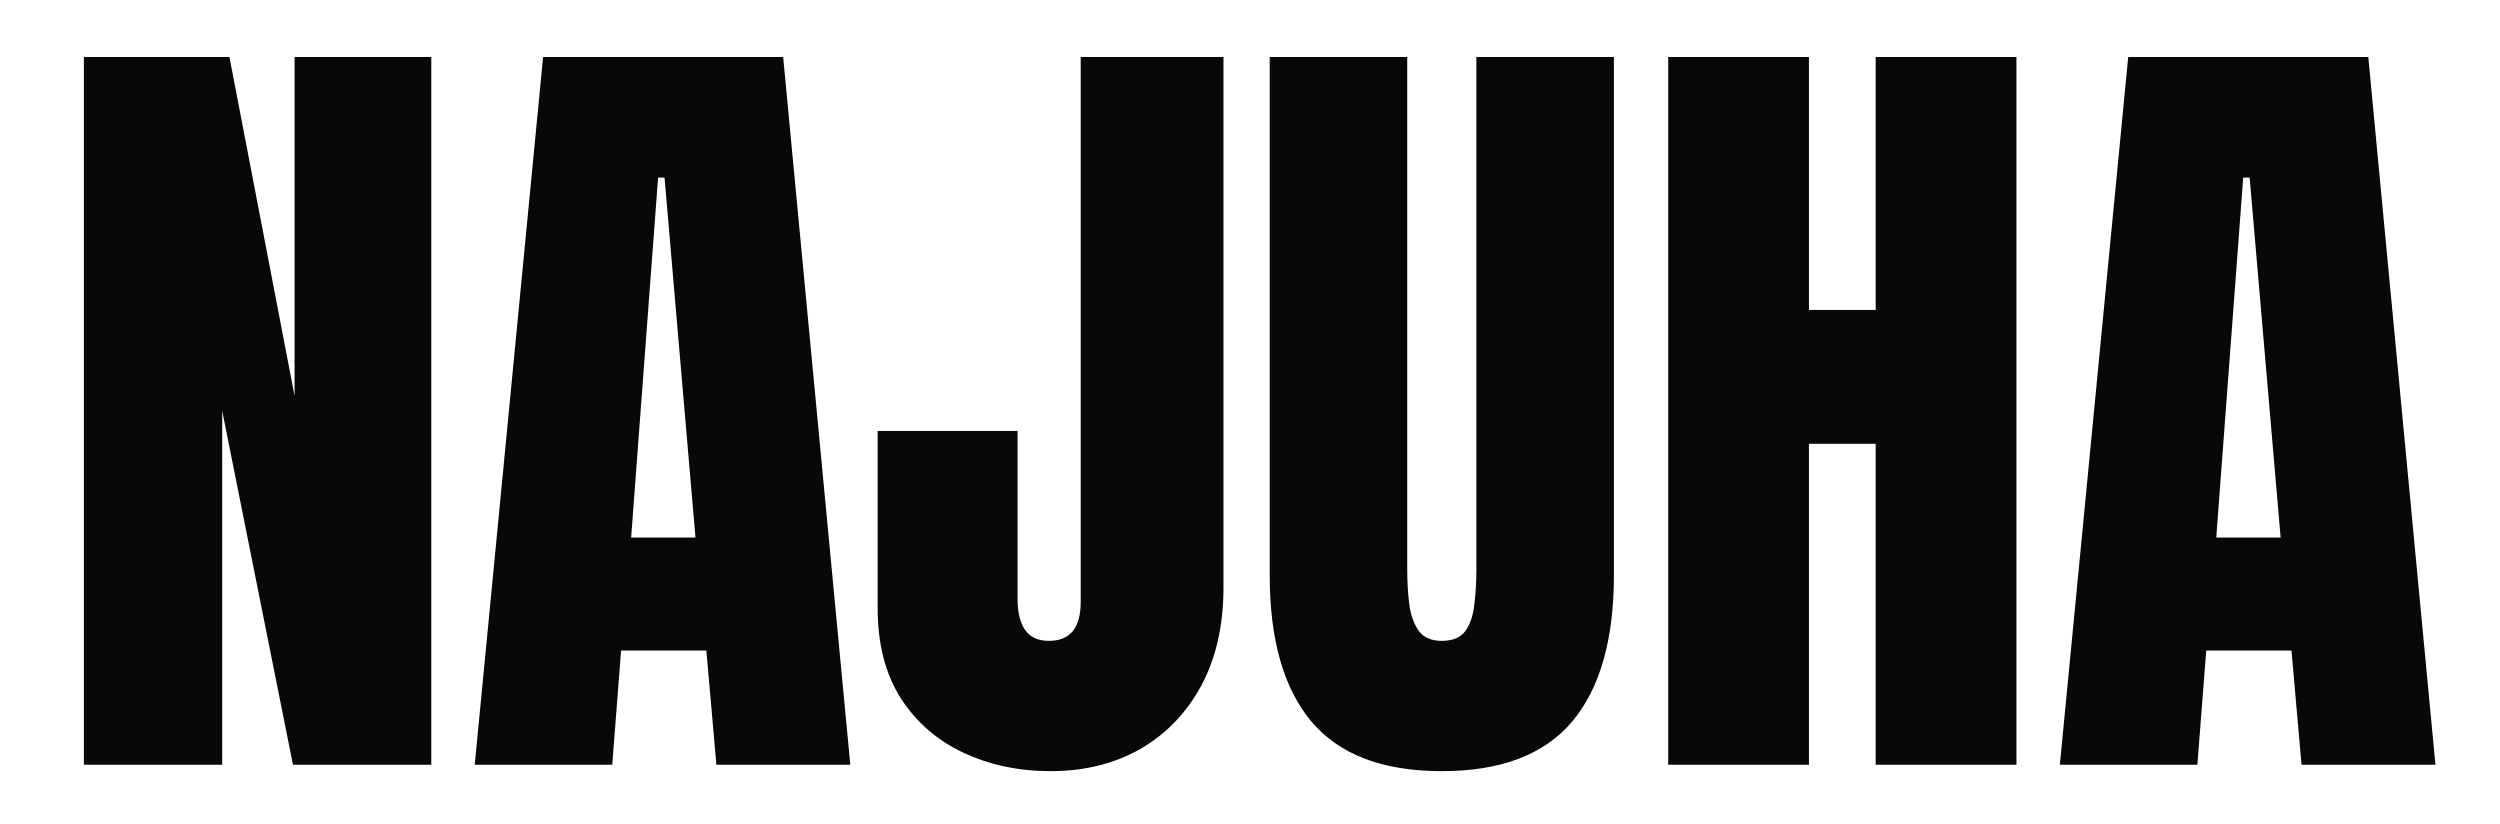 <svg width="85" height="28" viewBox="0 0 85 28" fill="none" xmlns="http://www.w3.org/2000/svg">
<path d="M2.852 26V1.938H7.801L10.016 13.463V1.938H14.664V26H9.961L7.555 13.969V26H2.852ZM16.141 26L18.465 1.938H26.627L28.91 26H24.357L24.016 22.117H21.117L20.816 26H16.141ZM21.459 18.275H23.646L22.594 6.039H22.375L21.459 18.275ZM35.719 26.219C34.634 26.219 33.645 26.009 32.752 25.59C31.859 25.171 31.148 24.551 30.619 23.73C30.1 22.901 29.84 21.885 29.84 20.682V14.652H34.598V20.395C34.598 20.814 34.68 21.151 34.844 21.406C35.017 21.662 35.29 21.789 35.664 21.789C36.384 21.789 36.744 21.347 36.744 20.463V1.938H41.598V19.984C41.598 21.26 41.347 22.368 40.846 23.307C40.344 24.236 39.652 24.956 38.768 25.467C37.883 25.968 36.867 26.219 35.719 26.219ZM49.022 26.219C47.016 26.219 45.54 25.658 44.592 24.537C43.644 23.407 43.17 21.748 43.17 19.561V1.938H47.846V19.369C47.846 19.77 47.868 20.158 47.914 20.531C47.96 20.896 48.065 21.197 48.228 21.434C48.393 21.671 48.657 21.789 49.022 21.789C49.395 21.789 49.664 21.675 49.828 21.447C49.992 21.21 50.092 20.905 50.129 20.531C50.175 20.158 50.197 19.77 50.197 19.369V1.938H54.873V19.561C54.873 21.748 54.399 23.407 53.451 24.537C52.503 25.658 51.027 26.219 49.022 26.219ZM56.719 26V1.938H61.504V10.537H63.773V1.938H68.559V26H63.773V15.09H61.504V26H56.719ZM70.035 26L72.359 1.938H80.522L82.805 26H78.252L77.91 22.117H75.012L74.711 26H70.035ZM75.353 18.275H77.541L76.488 6.039H76.269L75.353 18.275Z" fill="#080808"/>
</svg>
